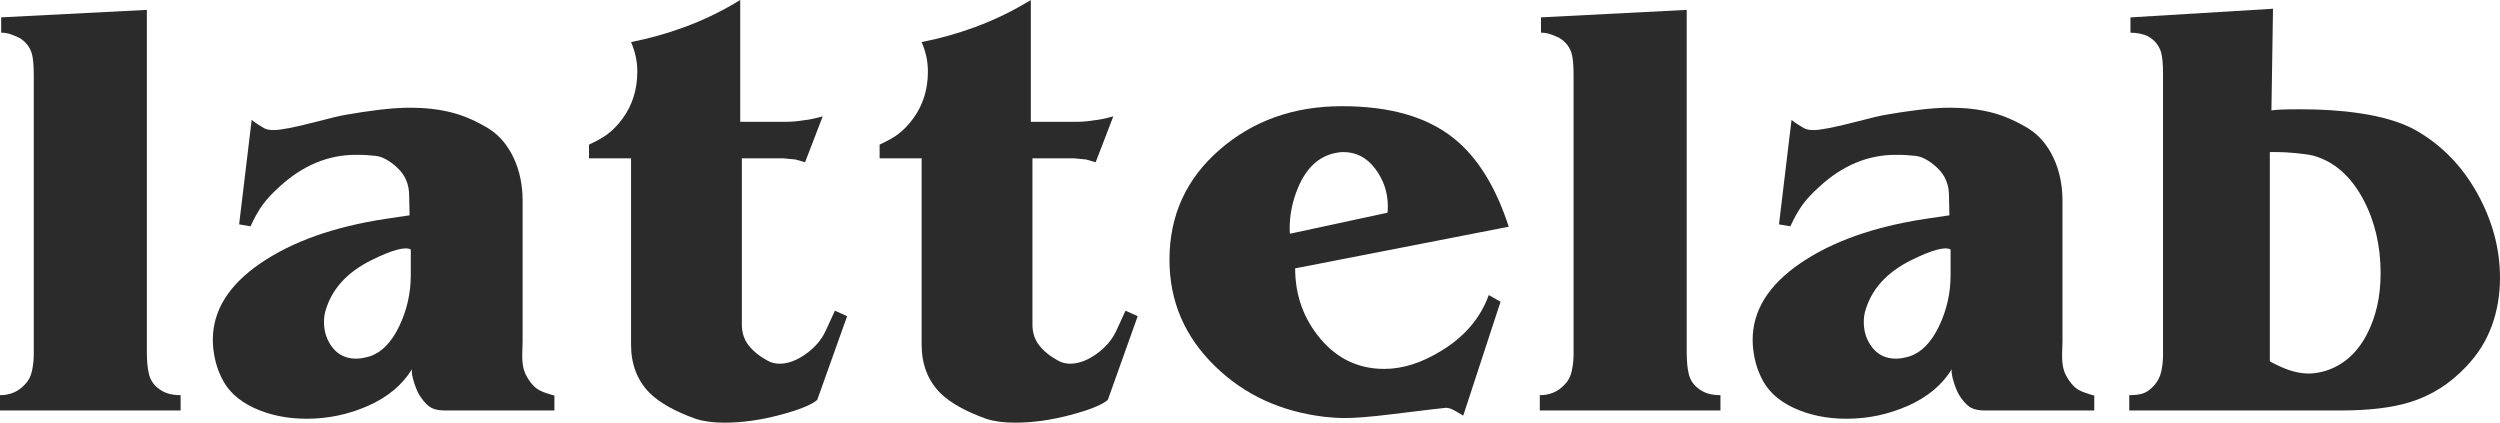 <?xml version="1.0" encoding="UTF-8"?>
<svg id="Layer_1" data-name="Layer 1" xmlns="http://www.w3.org/2000/svg" viewBox="0 0 860.24 145.44">
  <defs>
    <style>
      .cls-1 {
        fill: #2b2b2b;
      }
    </style>
  </defs>
  <path class="cls-1" d="m62.16,141.25H0v-5.27c3.51,0,6.4-1.26,8.65-3.78,1.17-1.17,1.96-2.7,2.36-4.59.41-1.89.61-3.83.61-5.81V25.83c0-3.42-.23-5.89-.68-7.43-.72-2.34-2.16-4.14-4.32-5.4-.54-.27-1.4-.63-2.57-1.08-1.17-.45-2.39-.68-3.65-.68v-5.27l50.13-2.57v117.71c0,2.97.22,5.45.68,7.43.45,1.98,1.44,3.6,2.97,4.86,1.08.9,2.25,1.55,3.51,1.96,1.26.41,2.75.61,4.46.61v5.27Z"/>
  <path class="cls-1" d="m190.81,141.25h-37.57c-1.98,0-3.56-.29-4.73-.88-1.17-.58-2.39-1.78-3.65-3.58-.81-1.08-1.58-2.72-2.3-4.93-.72-2.21-.99-3.8-.81-4.8-3.33,5.41-8.36,9.59-15.07,12.57-6.71,2.97-13.76,4.46-21.15,4.46-6.76,0-12.84-1.26-18.24-3.78-5.41-2.52-9.14-6.08-11.22-10.68-.99-2.07-1.71-4.21-2.16-6.42-.45-2.21-.68-4.3-.68-6.28,0-10.09,5.47-18.87,16.42-26.35,10.95-7.48,25.29-12.57,43.04-15.27l8.24-1.22-.14-6.76c0-3.87-1.35-7.07-4.05-9.59-2.7-2.52-5.25-3.9-7.63-4.12-2.39-.22-3.99-.34-4.8-.34h-1.89c-9.55,0-18.29,3.65-26.22,10.95-2.43,2.16-4.37,4.24-5.81,6.22-1.44,1.98-2.84,4.46-4.19,7.43l-3.92-.68,4.32-35.94c.81.63,1.53,1.15,2.16,1.55.63.41,1.33.83,2.09,1.28.76.45,1.87.67,3.31.67,2.43,0,7.3-.95,14.59-2.84,5.13-1.35,8.56-2.16,10.27-2.43,3.51-.63,7.27-1.19,11.28-1.69,4.01-.49,7.63-.74,10.88-.74,5.13,0,9.84.54,14.12,1.62,4.28,1.08,8.63,2.97,13.04,5.68,3.6,2.34,6.42,5.7,8.45,10.07,2.03,4.37,3.04,9.26,3.04,14.66v48.24c0,.9-.02,1.76-.07,2.57-.05.81-.07,1.58-.07,2.3,0,1.8.16,3.36.47,4.66.32,1.31.99,2.7,2.03,4.19,1.03,1.49,2.14,2.55,3.31,3.18,1.17.63,2.93,1.26,5.27,1.89v5.13Zm-49.46-46.62v-8.78c-1.89-1.08-6.4.14-13.51,3.65-8.56,4.24-13.87,10.18-15.95,17.84-.27,1.08-.41,2.25-.41,3.51,0,3.33.99,6.26,2.97,8.78,1.98,2.52,4.68,3.78,8.11,3.78,1.35,0,2.93-.27,4.73-.81,4.05-1.35,7.41-4.8,10.07-10.34,2.66-5.54,3.99-11.42,3.99-17.63Z"/>
  <path class="cls-1" d="m291.48,108.82l-10.27,28.78c-1.98,1.71-6.28,3.45-12.91,5.2-6.62,1.76-12.95,2.64-18.99,2.64-3.97,0-7.3-.45-10-1.35-7.03-2.52-12.25-5.45-15.68-8.78-4.32-4.32-6.49-9.91-6.49-16.76V54.49h-14.46v-4.73c2.52-1.17,4.55-2.3,6.08-3.38,2.07-1.53,3.92-3.42,5.54-5.68,3.33-4.6,5-9.96,5-16.09,0-3.42-.72-6.8-2.16-10.14,6.08-1.17,12.2-2.88,18.38-5.14,6.8-2.52,13.2-5.63,19.19-9.33v41.92h15.41c2.16,0,4.32-.18,6.49-.54,1.8-.18,3.96-.63,6.49-1.35l-6.08,15.81-3.24-.95-4.19-.41h-14.32v57.16c0,2.79.76,5.18,2.3,7.16,1.53,1.98,3.69,3.74,6.49,5.27,1.26.72,2.66,1.08,4.19,1.08,2.88,0,5.88-1.1,8.99-3.31,3.11-2.21,5.38-4.84,6.82-7.9l3.24-7.03,4.19,1.89Z"/>
  <path class="cls-1" d="m391.47,108.82l-10.27,28.78c-1.98,1.71-6.28,3.45-12.91,5.2-6.62,1.76-12.95,2.64-18.99,2.64-3.97,0-7.3-.45-10-1.35-7.03-2.52-12.25-5.45-15.68-8.78-4.32-4.32-6.49-9.91-6.49-16.76V54.49h-14.46v-4.73c2.52-1.17,4.55-2.3,6.08-3.38,2.07-1.53,3.92-3.42,5.54-5.68,3.33-4.6,5-9.96,5-16.09,0-3.42-.72-6.8-2.16-10.14,6.08-1.17,12.2-2.88,18.38-5.14,6.8-2.52,13.2-5.63,19.19-9.33v41.92h15.41c2.16,0,4.32-.18,6.49-.54,1.8-.18,3.96-.63,6.49-1.35l-6.08,15.81-3.24-.95-4.19-.41h-14.32v57.16c0,2.79.76,5.18,2.3,7.16,1.53,1.98,3.69,3.74,6.49,5.27,1.26.72,2.66,1.08,4.19,1.08,2.88,0,5.88-1.1,8.99-3.31,3.11-2.21,5.38-4.84,6.82-7.9l3.24-7.03,4.19,1.89Z"/>
  <path class="cls-1" d="m519.17,78.01l-73.51,14.33c0,9.28,2.91,17.36,8.72,24.26,5.81,6.89,13.13,10.34,21.96,10.34,6.31,0,12.84-2.07,19.59-6.22,8.02-4.86,13.47-11.26,16.35-19.19l4.05,2.3-12.84,39.19c-1.62-.99-2.84-1.69-3.65-2.09s-1.58-.61-2.3-.61c-.36,0-6.8.77-19.32,2.3-6.67.81-11.76,1.22-15.27,1.22-2.43,0-4.82-.14-7.16-.41-15.05-1.8-27.57-7.57-37.57-17.3-10.54-10.18-15.81-22.43-15.81-36.75,0-15.22,5.74-27.84,17.23-37.84,11.49-10,25.52-15,42.09-15s29.19,3.65,38.38,10.95c8.2,6.49,14.55,16.67,19.05,30.54Zm-41.74-4.81c.08-.45.12-1.17.12-2.17,0-4.79-1.44-9.1-4.32-12.94-2.88-3.84-6.53-5.76-10.95-5.76-1.08,0-2.16.14-3.24.41-5.5,1.27-9.64,5.25-12.43,11.94-1.89,4.52-2.84,9.18-2.84,13.97,0,1.09.05,1.67.16,1.76l33.5-7.22Z"/>
  <path class="cls-1" d="m592,141.25h-62.16v-5.27c3.51,0,6.4-1.26,8.65-3.78,1.17-1.17,1.96-2.7,2.36-4.59.41-1.89.61-3.83.61-5.81V25.83c0-3.42-.23-5.89-.67-7.43-.72-2.34-2.16-4.14-4.32-5.4-.54-.27-1.4-.63-2.57-1.08-1.17-.45-2.39-.68-3.65-.68v-5.27l50.14-2.57v117.71c0,2.97.22,5.45.67,7.43.45,1.98,1.44,3.6,2.97,4.86,1.08.9,2.25,1.55,3.51,1.96,1.26.41,2.75.61,4.46.61v5.27Z"/>
  <path class="cls-1" d="m720.65,141.25h-37.57c-1.98,0-3.56-.29-4.73-.88-1.17-.58-2.39-1.78-3.65-3.58-.81-1.08-1.58-2.72-2.3-4.93-.72-2.21-.99-3.8-.81-4.8-3.33,5.41-8.36,9.59-15.07,12.57-6.71,2.97-13.76,4.46-21.15,4.46-6.76,0-12.84-1.26-18.24-3.78s-9.15-6.08-11.22-10.68c-.99-2.07-1.71-4.21-2.16-6.42-.45-2.21-.67-4.3-.67-6.28,0-10.09,5.47-18.87,16.42-26.35,10.95-7.48,25.29-12.57,43.04-15.27l8.24-1.22-.14-6.76c0-3.87-1.35-7.07-4.05-9.59-2.7-2.52-5.25-3.9-7.63-4.12-2.39-.22-3.99-.34-4.8-.34h-1.89c-9.55,0-18.29,3.65-26.21,10.95-2.43,2.16-4.37,4.24-5.81,6.22-1.44,1.98-2.84,4.46-4.19,7.43l-3.92-.68,4.32-35.94c.81.63,1.53,1.15,2.16,1.55.63.41,1.33.83,2.09,1.28.76.45,1.87.67,3.31.67,2.43,0,7.3-.95,14.59-2.84,5.13-1.35,8.56-2.16,10.27-2.43,3.51-.63,7.27-1.19,11.28-1.69,4.01-.49,7.64-.74,10.88-.74,5.14,0,9.84.54,14.12,1.62,4.28,1.08,8.63,2.97,13.04,5.68,3.6,2.34,6.42,5.7,8.45,10.07,2.03,4.37,3.04,9.26,3.04,14.66v48.24c0,.9-.02,1.76-.07,2.57-.05.81-.07,1.58-.07,2.3,0,1.8.16,3.36.47,4.66.31,1.31.99,2.7,2.03,4.19,1.03,1.49,2.14,2.55,3.31,3.18,1.17.63,2.93,1.26,5.27,1.89v5.13Zm-49.46-46.62v-8.78c-1.89-1.08-6.4.14-13.51,3.65-8.56,4.24-13.87,10.18-15.95,17.84-.27,1.08-.41,2.25-.41,3.51,0,3.33.99,6.26,2.97,8.78,1.98,2.52,4.68,3.78,8.11,3.78,1.35,0,2.93-.27,4.73-.81,4.05-1.35,7.41-4.8,10.07-10.34,2.66-5.54,3.99-11.42,3.99-17.63Z"/>
  <path class="cls-1" d="m848.62,126.13c-5.59,5.94-12.07,10.03-19.46,12.28-6.13,1.89-14.01,2.83-23.65,2.83h-72.84v-5.27c2.07,0,3.72-.22,4.93-.67,1.22-.45,2.43-1.35,3.65-2.7,1.22-1.35,2.03-2.95,2.43-4.79.4-1.85.61-3.76.61-5.74V25.42c0-3.42-.23-5.89-.67-7.42-.72-2.34-2.16-4.14-4.32-5.4-1.71-.9-3.78-1.35-6.22-1.35v-5.27l49.05-2.97-.54,35c1.08-.27,4.41-.41,10-.41,7.48,0,14.23.45,20.27,1.35,8.38,1.26,14.95,3.28,19.73,6.07,8.74,5.04,15.7,12.24,20.88,21.59,5.18,9.36,7.77,19.03,7.77,29.02,0,5.85-.95,11.36-2.84,16.53-1.89,5.17-4.82,9.83-8.78,13.97Zm-48.78,1.6c6.3-1.89,11.17-6.11,14.59-12.68,3.15-6.02,4.73-13.04,4.73-21.04,0-9.44-1.98-17.89-5.95-25.36-4.32-8.09-10.09-13.13-17.3-15.11-1.53-.36-3.58-.65-6.15-.88-2.57-.22-4.71-.34-6.42-.34h-2.3v72.03c1.17.63,2.34,1.21,3.51,1.75,3.51,1.62,6.8,2.43,9.87,2.43,1.71,0,3.51-.27,5.41-.81Z"/>
</svg>